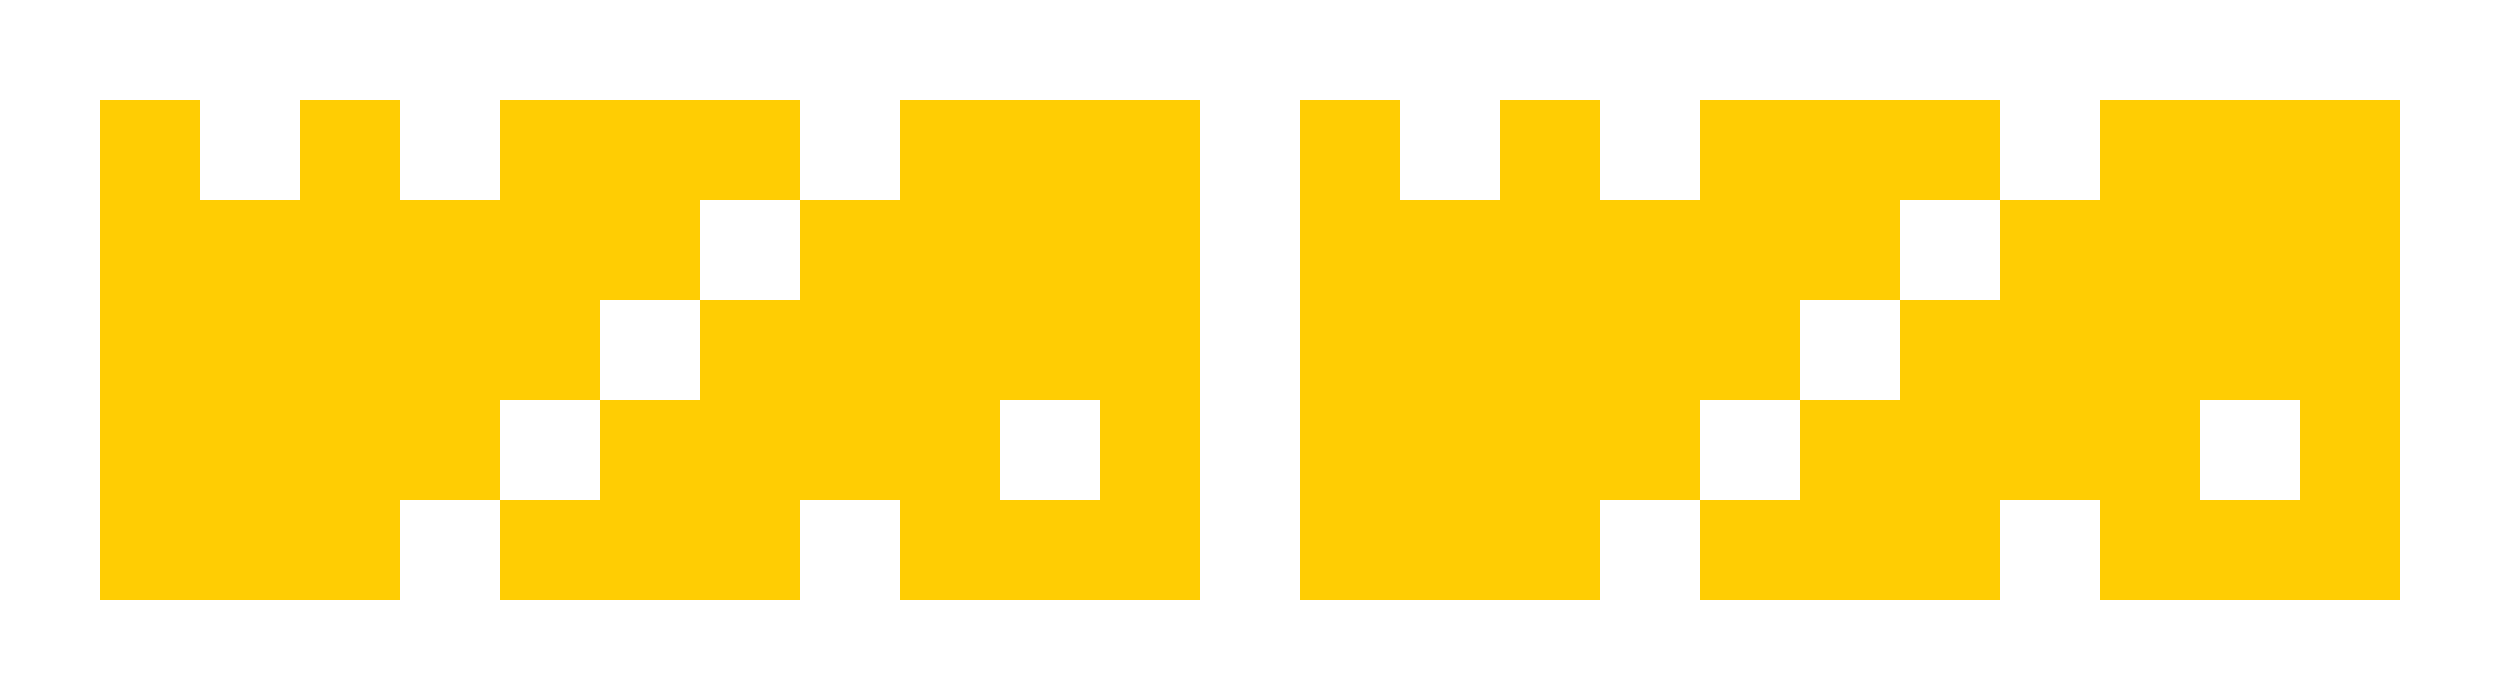 <?xml version="1.0" encoding="UTF-8"?>
<svg width="2500px" height="700px" viewBox="0 0 2500 700" version="1.1" xmlns="http://www.w3.org/2000/svg" xmlns:xlink="http://www.w3.org/1999/xlink">
    <title>wawa logo wide flavo yellow@1x</title>
    <g id="wawa-logo-wide-flavo-yellow" stroke="none" stroke-width="1" fill="none" fill-rule="evenodd">
        <path d="M2400,100 L2400,600 L2100,600 L2100,500 L2000,500 L2000,600 L1700,600 L1700,500 L1800,500 L1800,400 L1900,400 L1900,300 L2000,300 L2000,200 L2100,200 L2100,100 L2400,100 Z M1400,100 L1400,200 L1500,200 L1500,100 L1600,100 L1600,200 L1700,200 L1700,100 L2000,100 L2000,200 L1900,200 L1900,300 L1800,300 L1800,400 L1700,400 L1700,500 L1600,500 L1600,600 L1300,600 L1300,100 L1400,100 Z M1200,100 L1200,600 L900,600 L900,500 L800,500 L800,600 L500,600 L500,500 L600,500 L600,400 L700,400 L700,300 L800,300 L800,200 L900,200 L900,100 L1200,100 Z M200,100 L200,200 L300,200 L300,100 L400,100 L400,200 L500,200 L500,100 L800,100 L800,200 L700,200 L700,300 L600,300 L600,400 L500,400 L500,500 L400,500 L400,600 L100,600 L100,100 L200,100 Z M2300,400 L2200,400 L2200,500 L2300,500 L2300,400 Z M1100,400 L1000,400 L1000,500 L1100,500 L1100,400 Z" id="logo" fill="#ffcd03"></path>
    </g>
</svg>